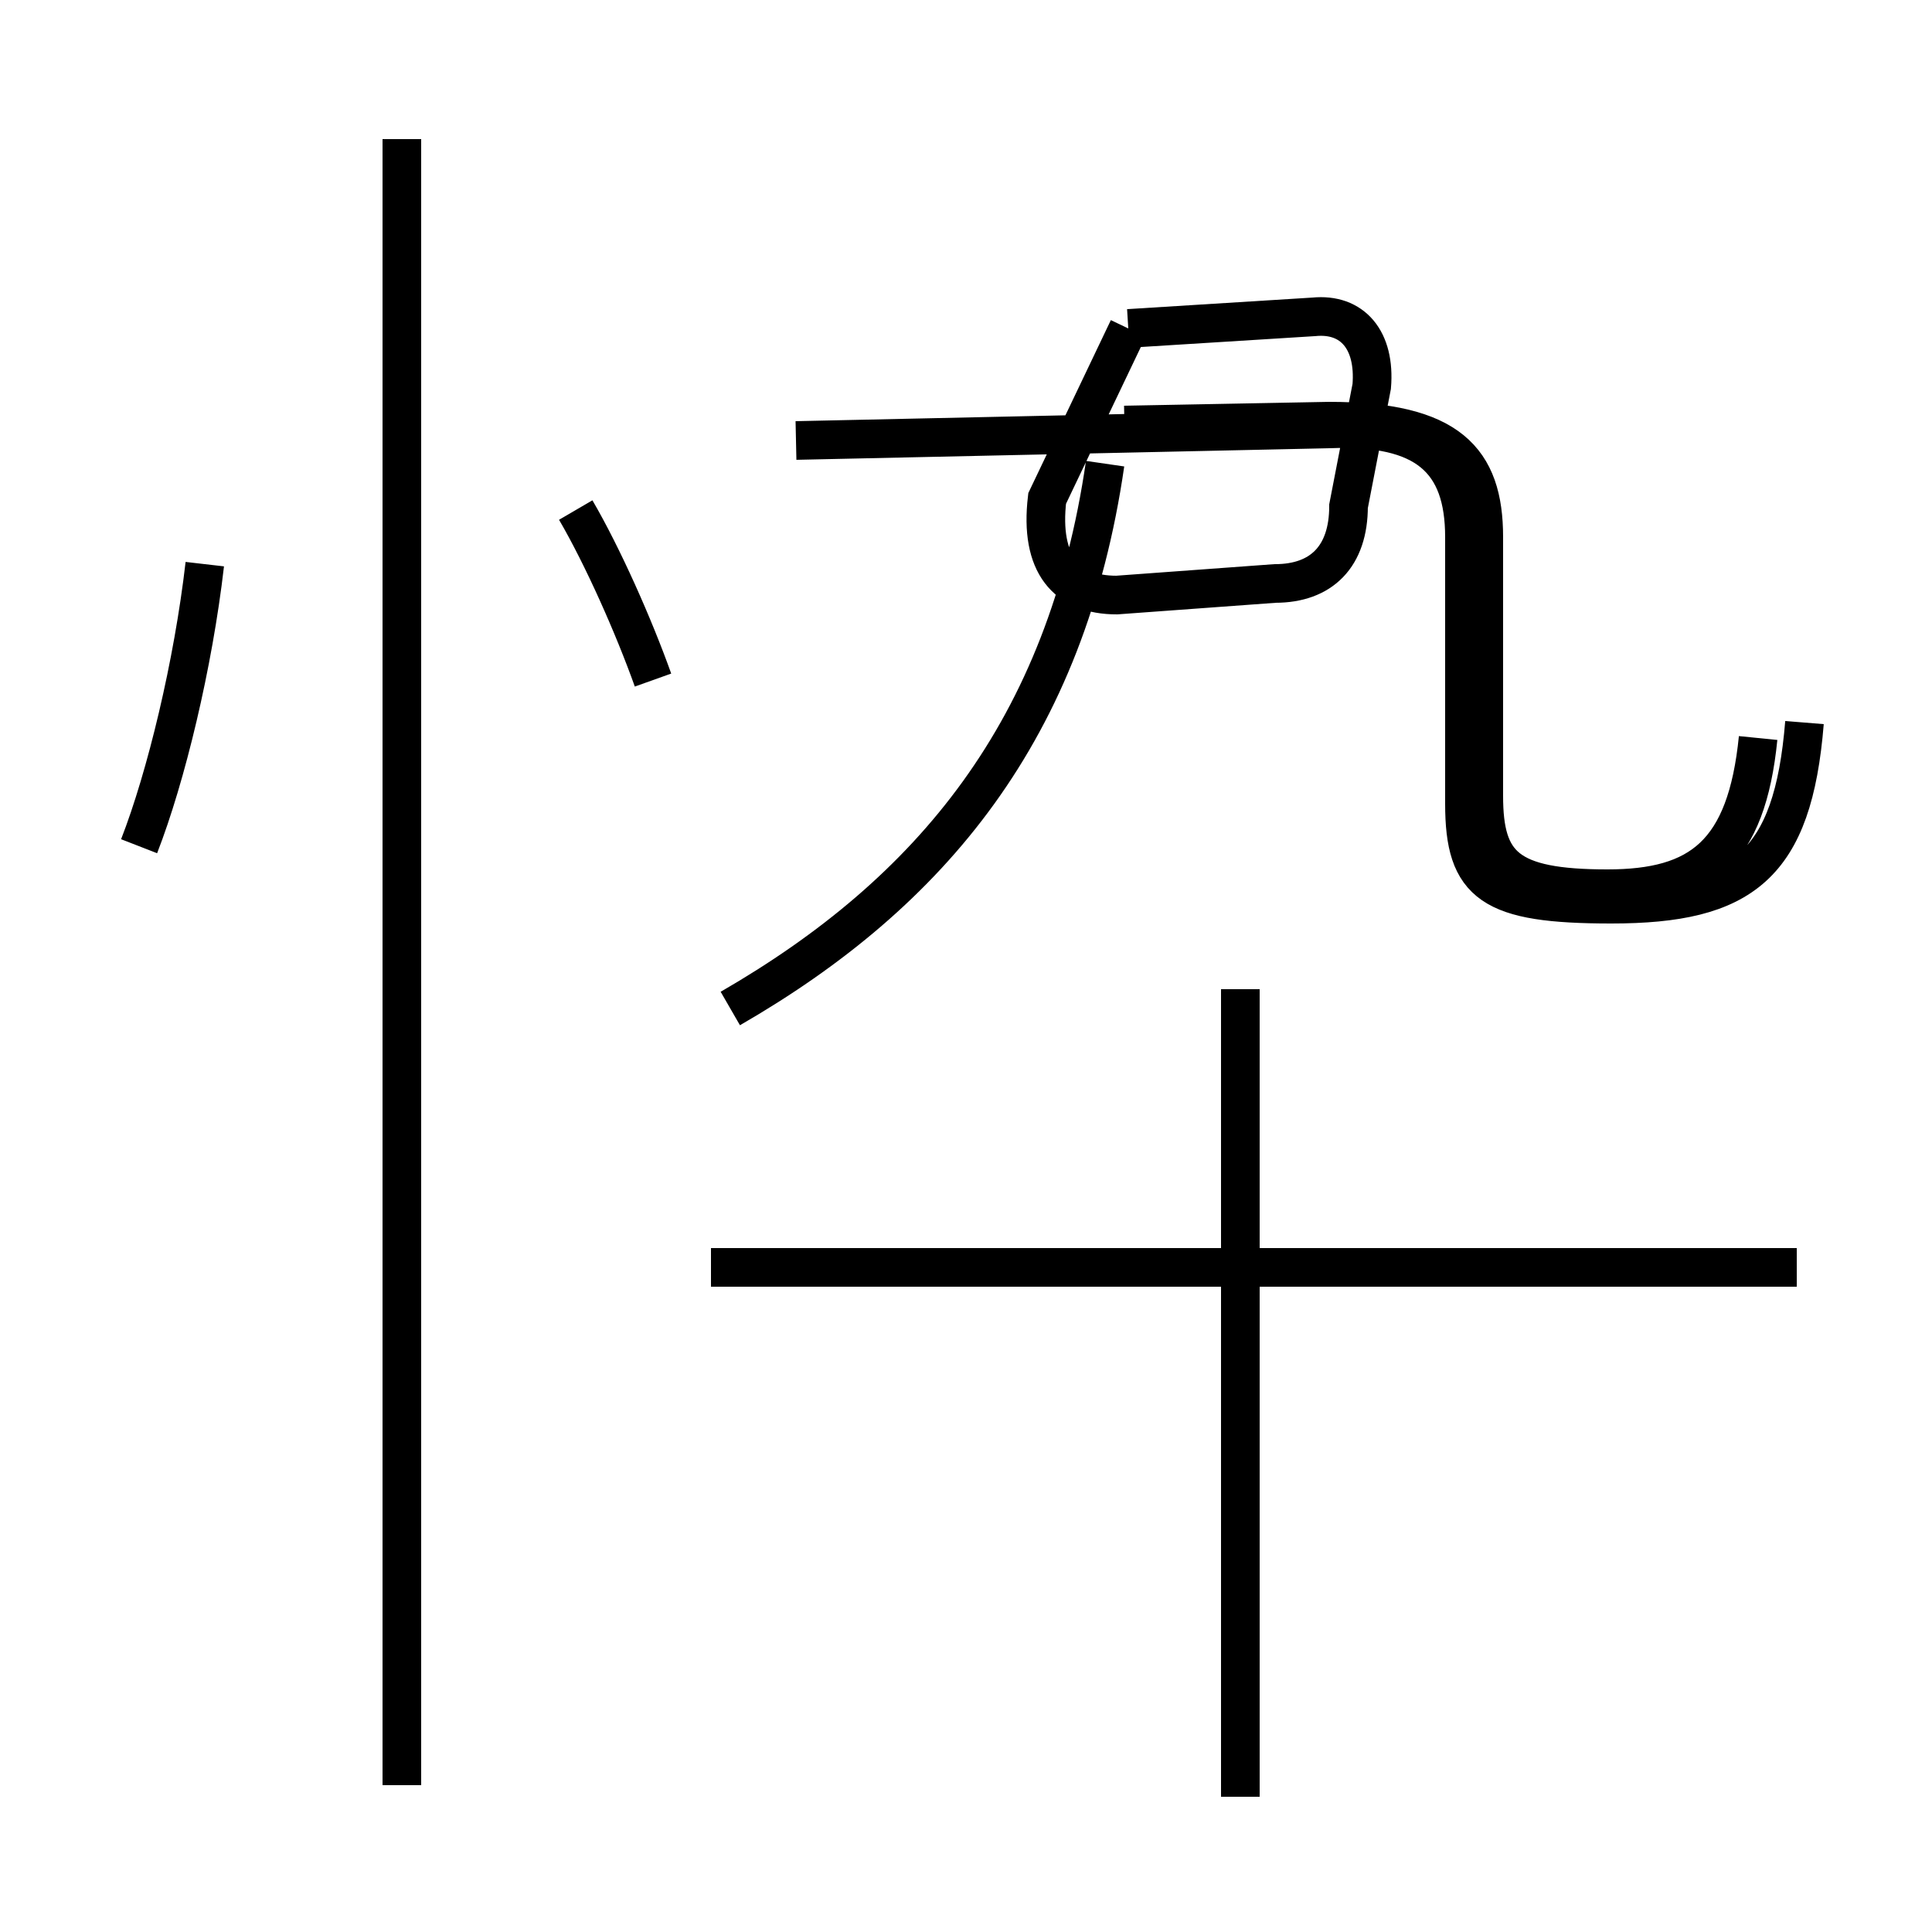 <?xml version='1.0' encoding='utf8'?>
<svg viewBox="0.0 -6.0 50.0 50.0" version="1.1" xmlns="http://www.w3.org/2000/svg">
<rect x="0.0" y="-6.0" width="50.0" height="50.0" fill="#808080" stroke="none"/>
<rect x="-1000" y="-1000" width="2000" height="2000" stroke="white" fill="white"/>
<g style="fill:white;stroke:#000000;  stroke-width:1">
<path d="M 46.7 -25.3 C 46.4 -21.6 45.1 -20.6 41.7 -20.6 C 38.6 -20.6 37.9 -21.1 37.9 -23.2 L 37.9 -30.1 C 37.9 -32.1 36.9 -33.0 34.4 -32.9 L 20.6 -32.6 M 10.4 2.2 L 10.4 -40.4 M 3.6 -22.1 C 4.3 -23.9 5.0 -26.8 5.3 -29.4 M 46.5 -11.2 L 18.4 -11.2 M 16.9 -26.4 C 16.4 -27.8 15.6 -29.6 14.9 -30.8 M 32.1 2.5 L 32.1 -18.4 M 18.9 -17.9 C 24.1 -20.9 27.6 -25.1 28.6 -32.0 M 29.1 -33.0 L 34.4 -33.1 C 37.5 -33.1 38.4 -32.1 38.4 -30.1 L 38.4 -23.4 C 38.4 -21.6 39.0 -21.0 41.6 -21.0 C 44.0 -21.0 45.2 -21.9 45.5 -24.9 M 29.2 -35.5 L 34.0 -35.8 C 35.0 -35.9 35.6 -35.2 35.5 -34.0 L 34.9 -30.9 C 34.9 -29.6 34.2 -28.9 33.0 -28.9 L 28.9 -28.6 C 27.6 -28.6 26.9 -29.4 27.1 -31.1 L 29.2 -35.5" transform="translate(0.0, 38.0)" />
</g>
</svg>